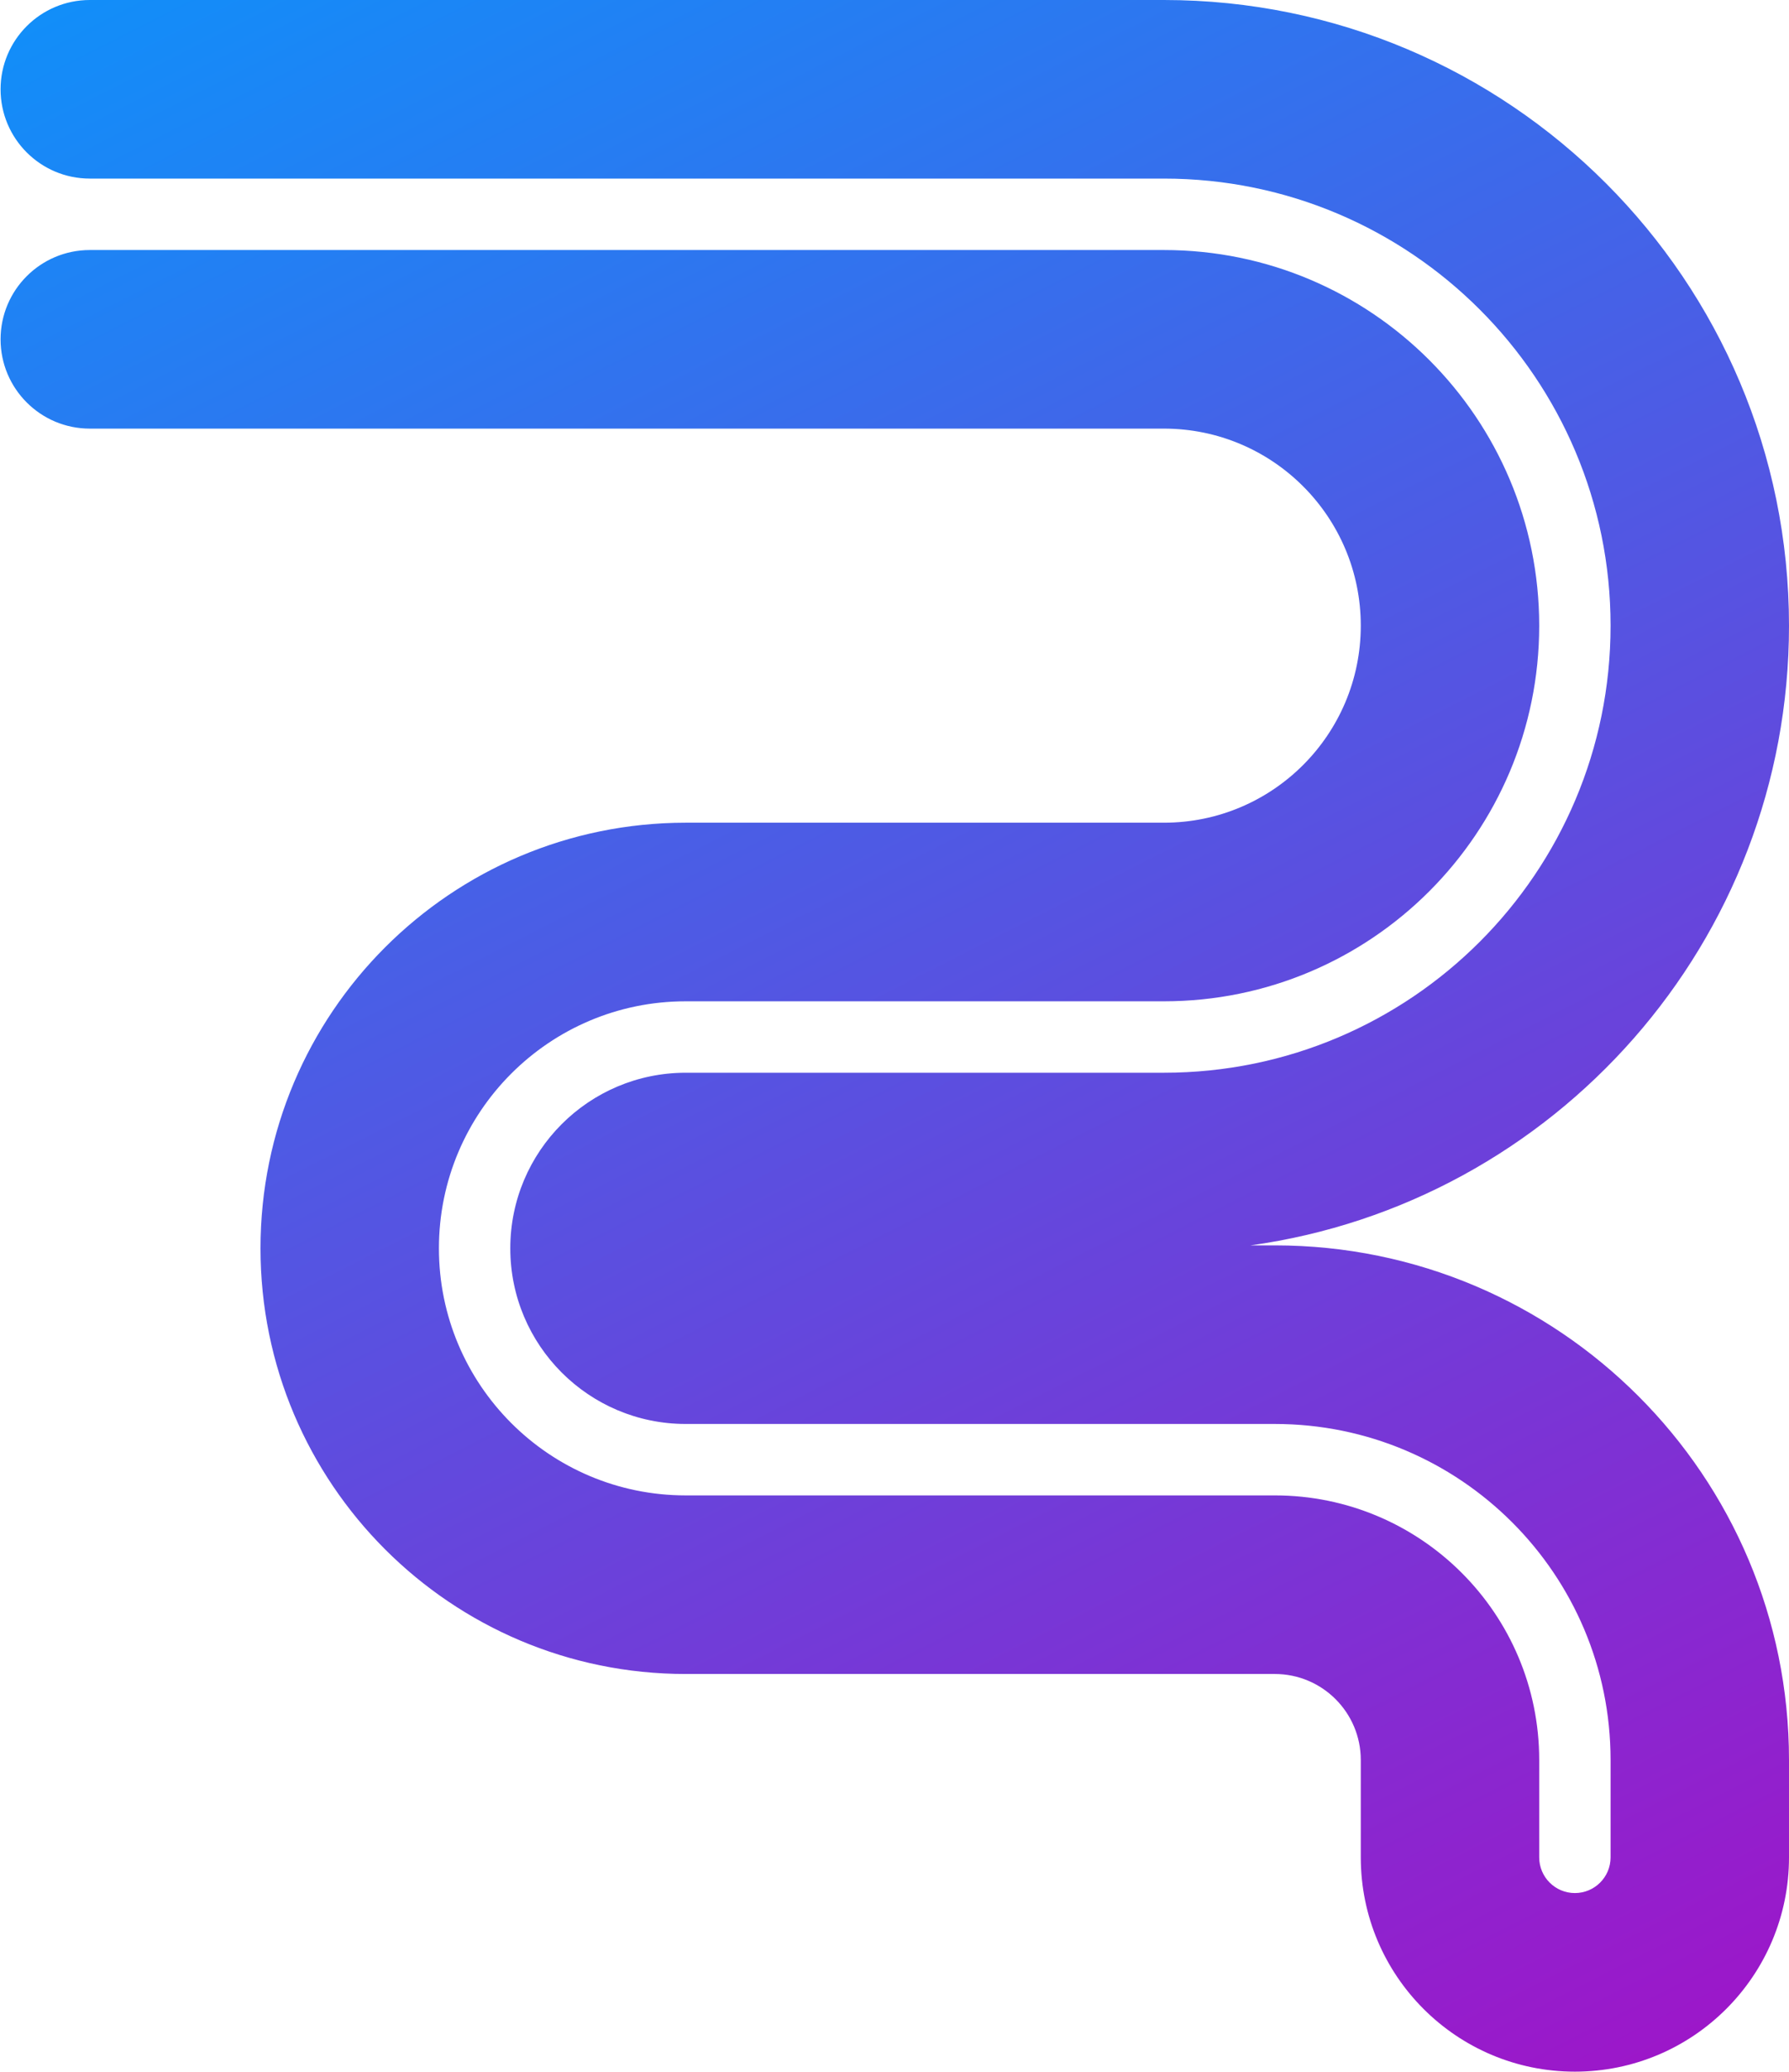 <svg width="432" height="500" viewBox="0 0 432 500" fill="none" xmlns="http://www.w3.org/2000/svg">
<g clip-path="url(#clip0_249_165)">
<path fill-rule="evenodd" clip-rule="evenodd" d="M0.14 21.552C0.14 33.454 9.789 43.103 21.692 43.103H281.059C340.626 43.103 388.915 91.413 388.915 151.006C388.915 210.598 340.626 258.908 281.059 258.908H165.59C142.192 258.908 123.223 277.884 123.223 301.293C123.223 324.702 142.192 343.678 165.59 343.678H307.837C352.615 343.678 388.915 379.994 388.915 424.791V448.276C388.915 453.037 385.057 456.897 380.298 456.897C375.539 456.897 371.681 453.037 371.681 448.276V424.791C371.681 389.516 343.097 360.92 307.837 360.92H165.59C132.673 360.92 105.989 334.224 105.989 301.293C105.989 268.362 132.673 241.667 165.59 241.667H281.059C331.108 241.667 371.681 201.076 371.681 151.006C371.681 100.935 331.108 60.345 281.059 60.345H21.692C9.789 60.345 0.14 69.994 0.14 81.897V81.897C0.14 93.799 9.789 103.448 21.692 103.448H281.059C307.313 103.448 328.596 124.74 328.596 151.006C328.596 177.271 307.313 198.563 281.059 198.563H165.59C108.878 198.563 62.904 244.557 62.904 301.293C62.904 358.029 108.878 404.023 165.59 404.023H307.837C319.301 404.023 328.596 413.321 328.596 424.791V448.276C328.596 476.843 351.743 500 380.298 500C408.852 500 432 476.843 432 448.276V424.791C432 356.189 376.41 300.575 307.837 300.575H301.965C375.433 290.391 432 227.307 432 151.006C432 67.608 364.421 0 281.059 0L21.692 0C9.789 0 0.14 9.649 0.14 21.552V21.552Z" fill="url(#paint0_linear_249_165)"/>
</g>
<defs>
<linearGradient id="paint0_linear_249_165" x1="-72.967" y1="-40.942" x2="294.69" y2="682.954" gradientUnits="userSpaceOnUse">
<stop stop-color="#009DFF"/>
<stop offset="1" stop-color="#B700C0"/>
</linearGradient>
<clipPath id="clip0_249_165">
<rect width="432" height="500" fill="white"/>
</clipPath>
</defs>
</svg>

